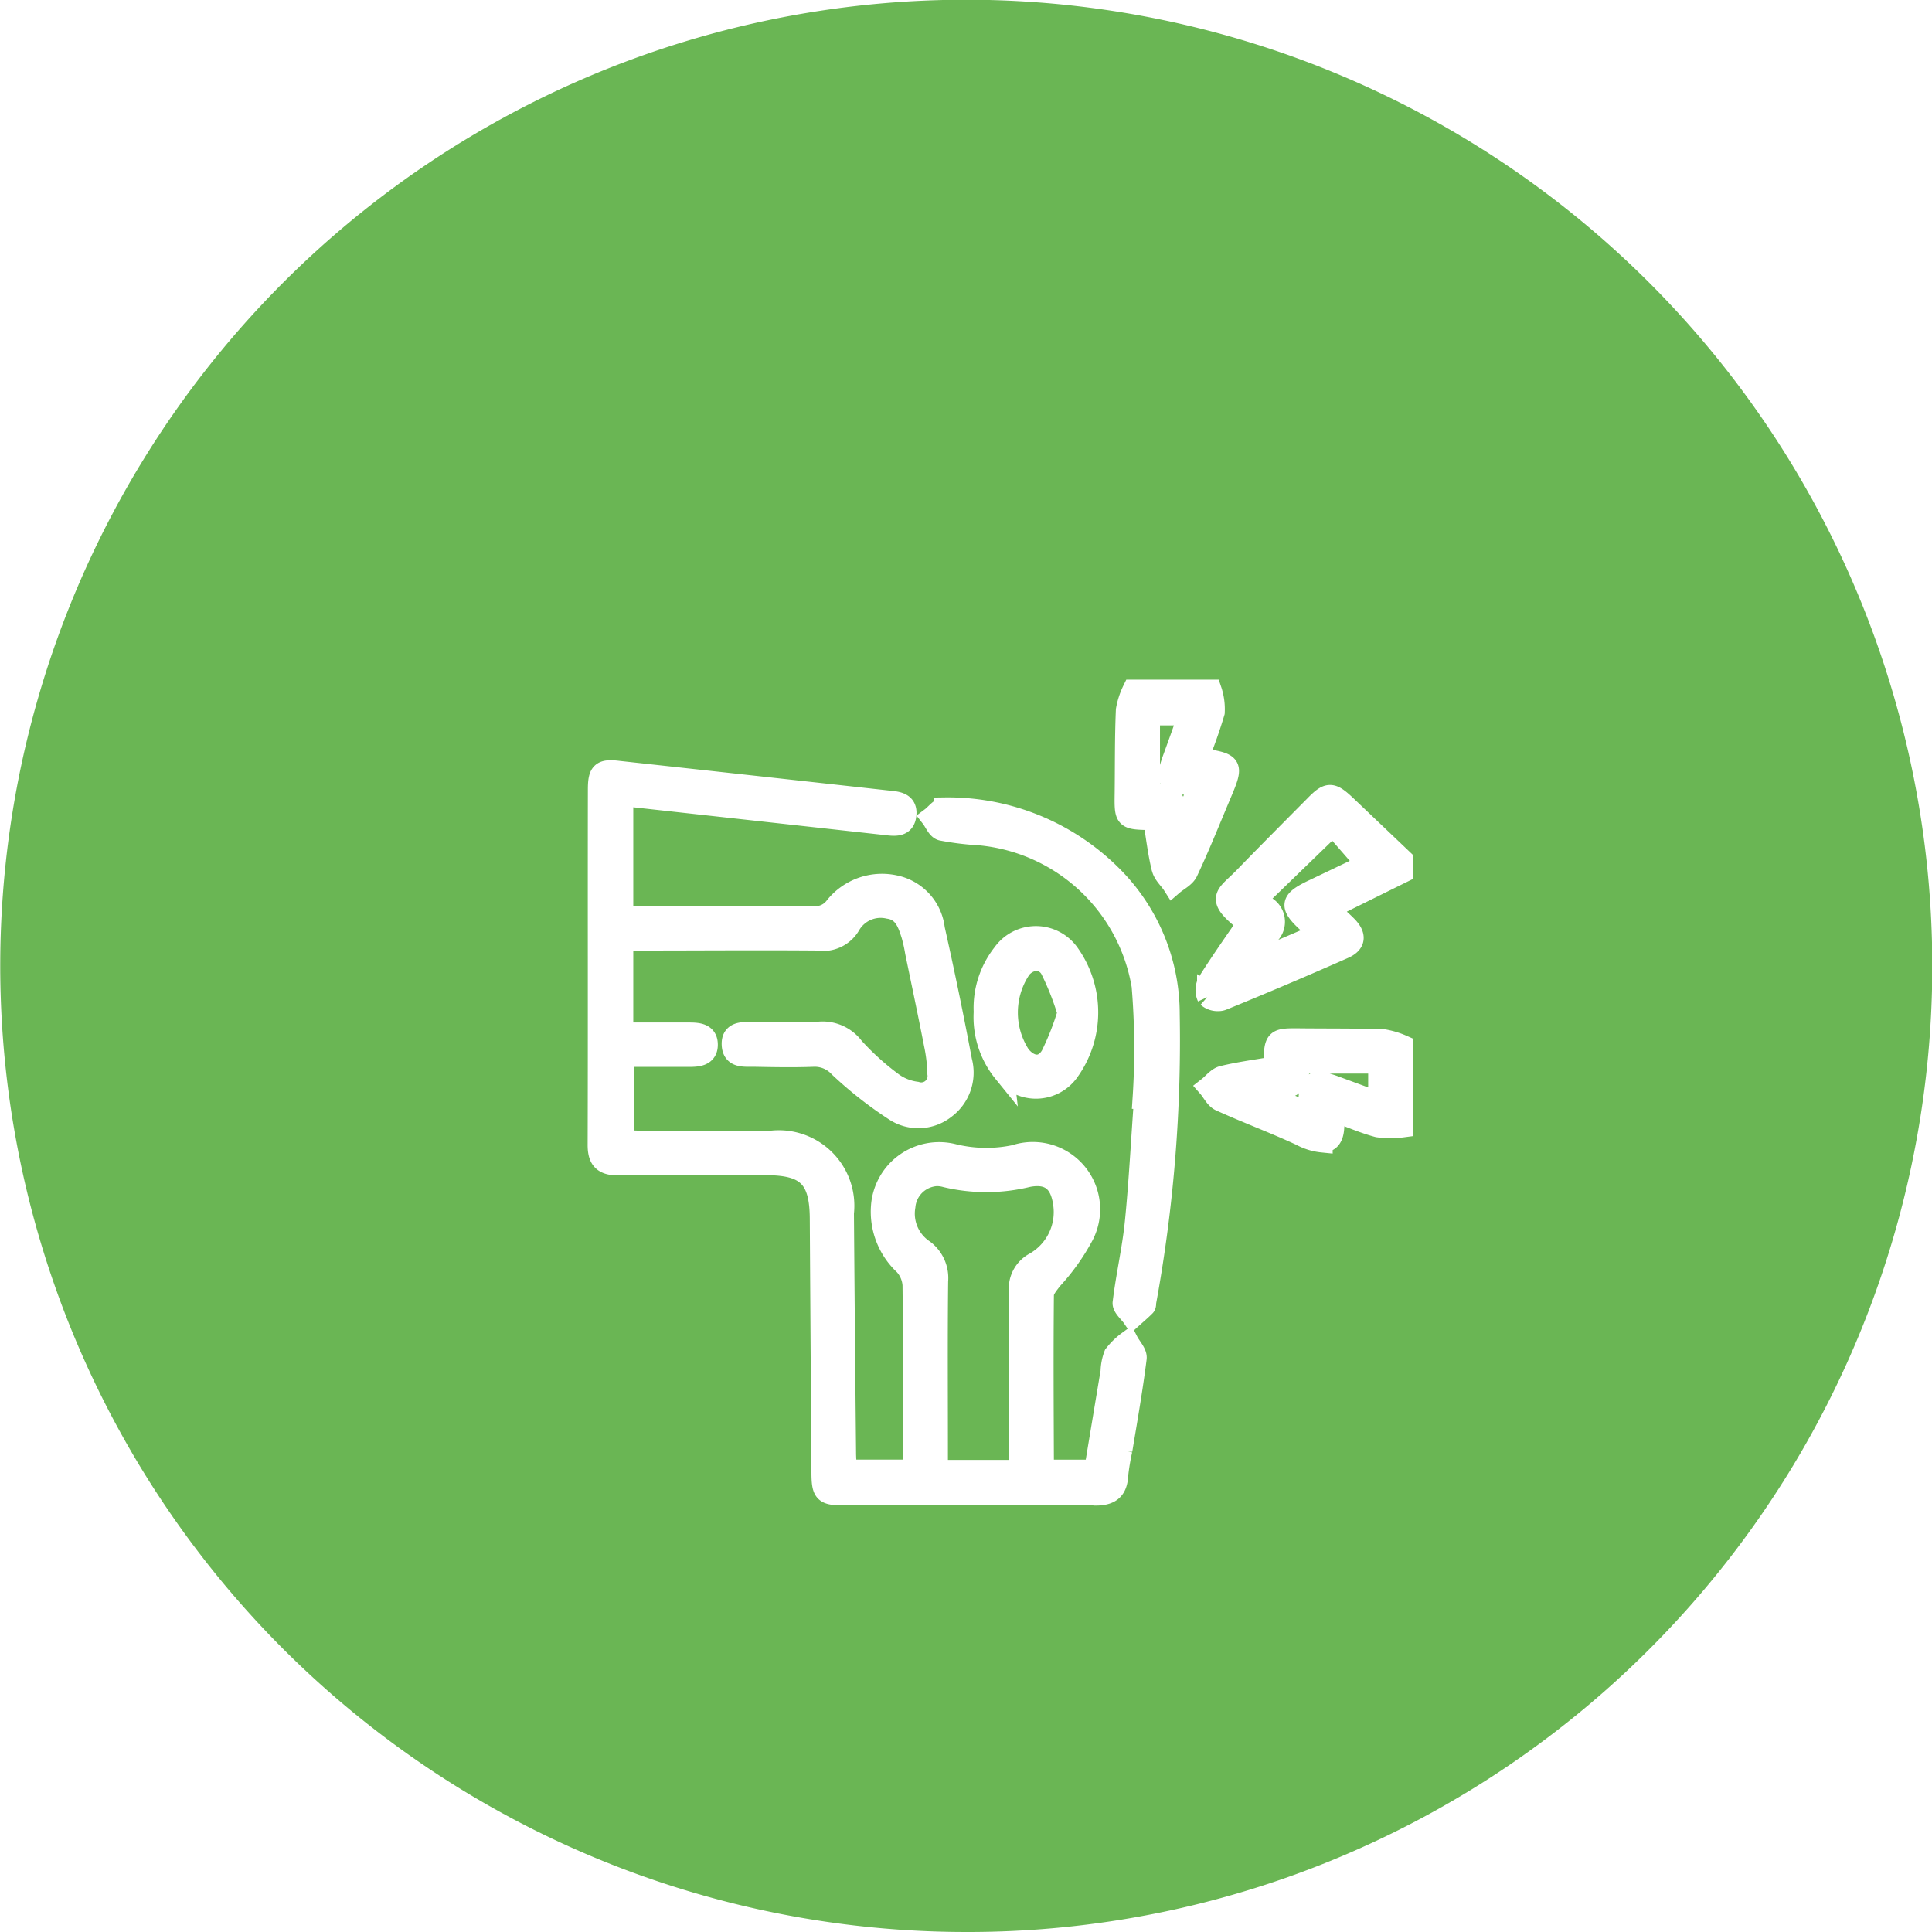 <svg xmlns="http://www.w3.org/2000/svg" xmlns:xlink="http://www.w3.org/1999/xlink" width="42" height="42" viewBox="0 0 42 42">
  <defs>
    <filter id="Union_84" x="3.775" y="5.775" width="35.953" height="35.954" filterUnits="userSpaceOnUse">
      <feOffset dy="3" input="SourceAlpha"/>
      <feGaussianBlur stdDeviation="3" result="blur"/>
      <feFlood flood-opacity="0.161"/>
      <feComposite operator="in" in2="blur"/>
      <feComposite in="SourceGraphic"/>
    </filter>
  </defs>
  <g id="Rheumatology" transform="translate(-16364 -8377)">
    <g id="Group_20877" data-name="Group 20877" transform="translate(16363.585 8377)">
      <path id="Subtraction_7" data-name="Subtraction 7" d="M21,42A21.005,21.005,0,0,1,12.826,1.65a21.005,21.005,0,0,1,16.349,38.7A20.864,20.864,0,0,1,21,42Z" transform="translate(0.415 0)" fill="#6ab654"/>
    </g>
    <g transform="matrix(1, 0, 0, 1, 16364, 8377)" filter="url(#Union_84)">
      <path id="Union_84-2" data-name="Union 84" d="M10.8,17.5C9.5,17.5,8.2,17.5,6.893,17.5H5.332c-.414,0-.464-.052-.467-.478q-.019-2.769-.036-5.536c-.006-.883-.293-1.162-1.172-1.163-1.071,0-2.142-.006-3.212.005-.321,0-.446-.112-.445-.44C.008,7.313,0,4.739.005,2.165c0-.38.071-.446.44-.4q2.919.319,5.837.642c.189.022.436.021.416.293-.022.3-.271.248-.474.226l-5.43-.6C.719,2.308.642,2.307.542,2.3V4.924H.868c1.276,0,2.552,0,3.828,0a.528.528,0,0,0,.458-.215,1.31,1.31,0,0,1,1.322-.453,1.088,1.088,0,0,1,.839.936q.321,1.43.592,2.87a.975.975,0,0,1-.362,1.039.939.939,0,0,1-1.1.043,8.621,8.621,0,0,1-1.2-.943.72.72,0,0,0-.562-.235c-.421.016-.842.008-1.264,0-.03,0-.061,0-.093,0-.192,0-.4.01-.412-.256s.2-.272.392-.266l.093,0c.163,0,.326,0,.49,0,.3,0,.607.007.911-.009a.845.845,0,0,1,.761.337,5.747,5.747,0,0,0,.858.773,1.123,1.123,0,0,0,.5.194.362.362,0,0,0,.466-.4,3.441,3.441,0,0,0-.076-.642c-.13-.668-.272-1.336-.409-2a3.363,3.363,0,0,0-.081-.366c-.083-.264-.173-.535-.5-.582a.766.766,0,0,0-.83.35.679.679,0,0,1-.708.34c-1.287-.011-2.574,0-3.861,0H.542V7.453c.488,0,.963,0,1.438,0,.2,0,.4.016.4.258s-.209.258-.4.257H.551V9.786c.114.006.235.018.355.018H2.135c.547,0,1.094,0,1.641,0a1.417,1.417,0,0,1,1.563,1.568q.02,2.6.046,5.193c0,.122.01.245.016.391H6.832c.006-.1.02-.2.02-.3,0-1.241.007-2.483-.007-3.724A.714.714,0,0,0,6.66,12.5a1.582,1.582,0,0,1-.5-1.289A1.261,1.261,0,0,1,7.717,10.09a2.993,2.993,0,0,0,1.348.023,1.238,1.238,0,0,1,1.485,1.749,4.626,4.626,0,0,1-.681.955c-.074.1-.182.22-.183.331-.012,1.229-.005,2.461,0,3.69a.509.509,0,0,0,.032.119h1.076q.177-1.068.356-2.141a1.1,1.1,0,0,1,.072-.365,1.512,1.512,0,0,1,.3-.292c.064.125.2.26.18.376-.084.666-.2,1.327-.31,1.989a4.865,4.865,0,0,0-.09.538c-.014.327-.164.443-.488.443ZM6.676,11.223a.948.948,0,0,0,.411.951.763.763,0,0,1,.3.677c-.014,1.241-.005,2.483-.005,3.724v.387H9.164v-.394c0-1.162.007-2.324-.005-3.485a.636.636,0,0,1,.31-.621,1.264,1.264,0,0,0,.649-1.3c-.068-.478-.308-.668-.769-.581a3.805,3.805,0,0,1-1.786.007.739.739,0,0,0-.2-.028A.73.73,0,0,0,6.676,11.223Zm4.736,2.1c.07-.587.207-1.165.266-1.754.089-.893.133-1.792.2-2.688l-.032,0a16.468,16.468,0,0,0-.021-2.45,3.947,3.947,0,0,0-3.54-3.28,6.069,6.069,0,0,1-.811-.1c-.1-.023-.156-.182-.232-.279.1-.075.2-.217.294-.212a5.043,5.043,0,0,1,3.659,1.5A4.233,4.233,0,0,1,12.421,7.04a31.539,31.539,0,0,1-.508,6.252c-.007.033,0,.08-.017.1-.087.088-.182.168-.274.251C11.548,13.534,11.4,13.417,11.412,13.319ZM15.28,9.685c-.576-.268-1.174-.489-1.752-.752-.111-.05-.176-.2-.264-.3.105-.082.2-.212.318-.239.352-.086.714-.133,1.065-.194.018-.026.041-.044.042-.063.021-.563.02-.563.6-.557s1.183,0,1.774.017a1.787,1.787,0,0,1,.437.131V9.5a2.073,2.073,0,0,1-.544,0c-.315-.084-.617-.218-.922-.329-.022.032-.046.05-.044.068.039.407-.028.59-.244.59A1.228,1.228,0,0,1,15.28,9.685Zm-.207-1.076a1.77,1.77,0,0,1-.615.165l.981.407c.007-.1.013-.142.013-.187,0-.49.1-.554.574-.379l.942.347V8.114H15.3C15.227,8.292,15.2,8.509,15.073,8.609Zm-6.26-.3A1.9,1.9,0,0,1,8.392,7,1.908,1.908,0,0,1,8.8,5.729a.883.883,0,0,1,1.44,0A2.2,2.2,0,0,1,10.229,8.3a.878.878,0,0,1-1.417,0Zm.366-2.228a1.706,1.706,0,0,0,0,1.862c.219.267.5.289.67,0a6,6,0,0,0,.363-.925,5.977,5.977,0,0,0-.363-.926.371.371,0,0,0-.313-.215A.486.486,0,0,0,9.179,6.078Zm4.069.595a.365.365,0,0,1,.014-.333c.266-.423.555-.831.831-1.236-.013-.037-.014-.066-.029-.077-.656-.523-.41-.554-.021-.955.508-.524,1.022-1.039,1.534-1.556.3-.308.37-.305.693,0L17.5,3.69v.274l-1.619.8c.147.133.274.241.392.359.212.21.2.386-.068.5Q14.9,6.2,13.573,6.741a.241.241,0,0,1-.089.015A.334.334,0,0,1,13.248,6.673Zm1.077-2.128a1.3,1.3,0,0,0,.149.137.384.384,0,0,1,.092.653c-.127.157-.23.335-.345.5l.057.058,1.4-.6c-.107-.1-.171-.165-.238-.226-.414-.379-.4-.487.123-.734l1.144-.546-.731-.84Zm-2.064-.663c-.084-.34-.124-.69-.179-1.023-.037-.021-.056-.041-.075-.041-.559-.014-.558-.014-.55-.58.007-.6,0-1.2.026-1.805A1.633,1.633,0,0,1,11.625,0h1.708A1.291,1.291,0,0,1,13.4.485a10.433,10.433,0,0,1-.351.993c.777.122.777.122.47.846-.229.544-.448,1.092-.7,1.626-.056.121-.212.193-.322.288C12.422,4.12,12.293,4.011,12.262,3.881Zm.44-.937c.121-.287.24-.575.369-.88-.088-.006-.132-.013-.177-.013-.522-.005-.571-.081-.386-.587.11-.3.217-.6.331-.923h-.846V2.3a.827.827,0,0,1,.244-.044C12.6,2.251,12.564,2.666,12.7,2.944Z" transform="translate(13 12)" fill="#fff" stroke="#fff" stroke-width="0.45"/>
    </g>
  </g>
</svg>
